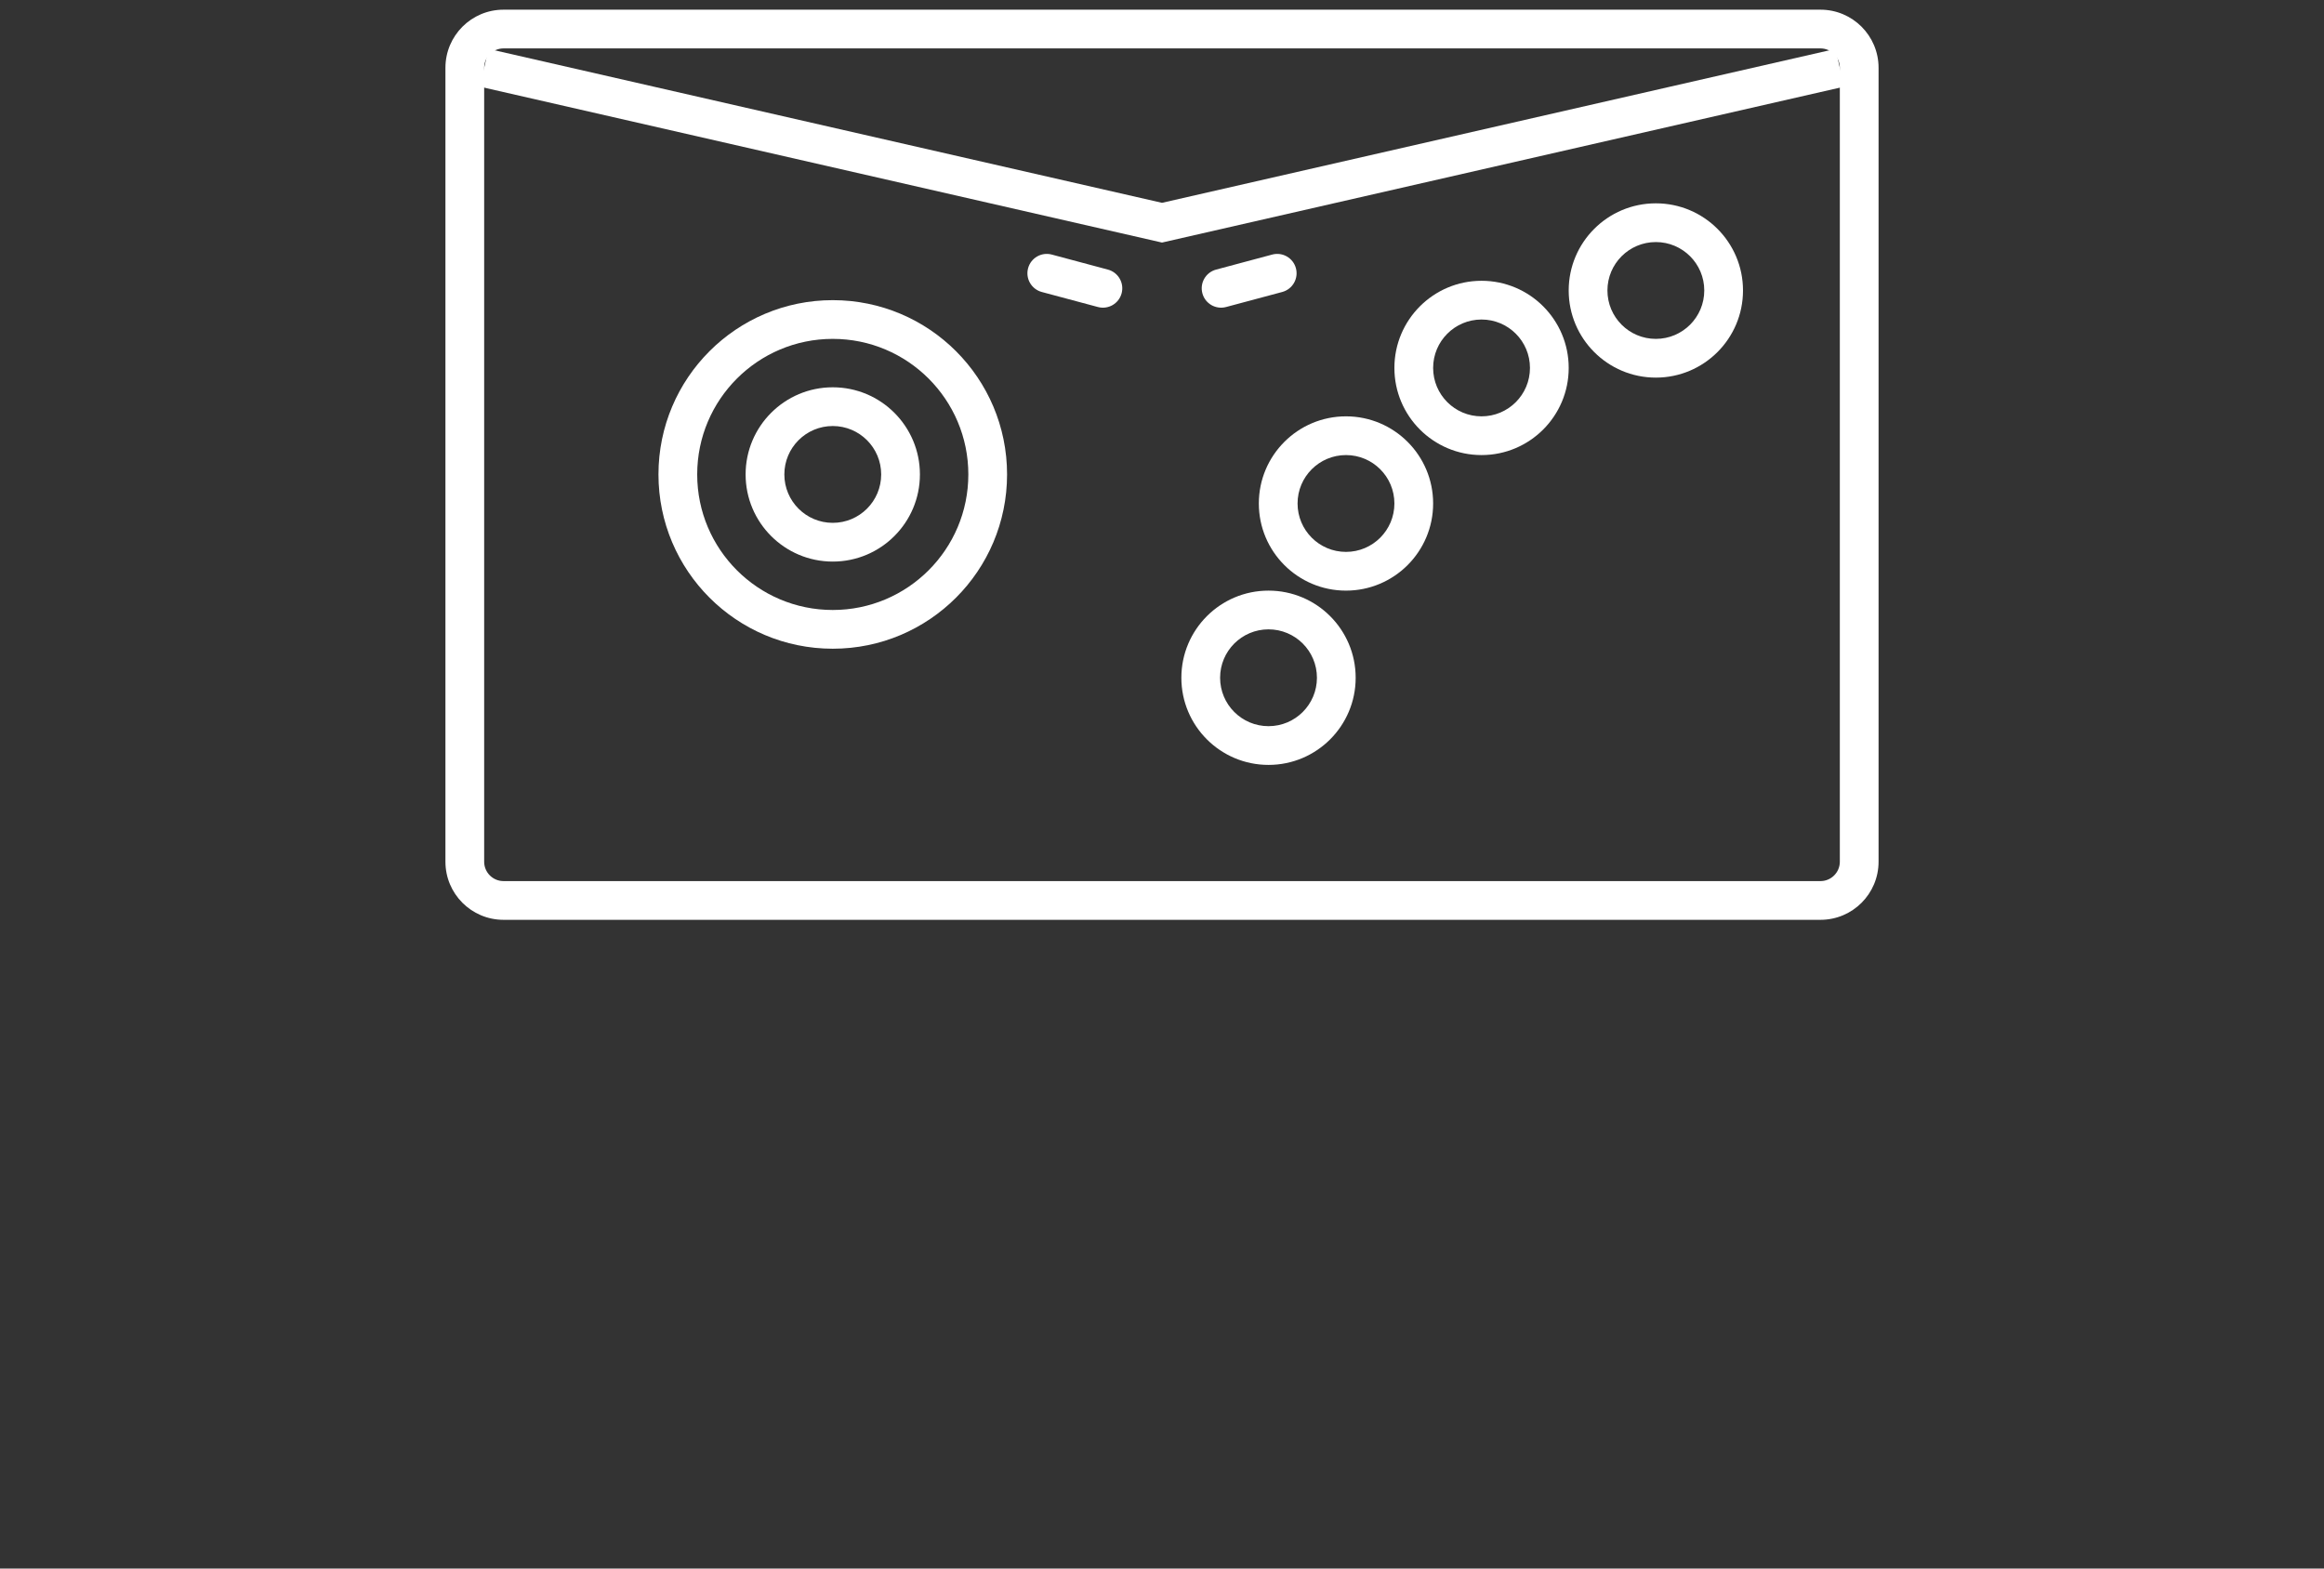 <svg width="120" height="81" viewBox="0 0 120 81" fill="none" xmlns="http://www.w3.org/2000/svg">
<rect x="0" y="0" width="120" height="81" fill="#333333" stroke="none"/>
<path fill-rule="evenodd" clip-rule="evenodd" d="M94 2.5H26C25.448 2.5 25 2.948 25 3.5V44.5C25 45.052 25.448 45.5 26 45.5H94C94.552 45.5 95 45.052 95 44.5V3.5C95 2.948 94.552 2.5 94 2.5ZM26 0.5C24.343 0.5 23 1.843 23 3.5V44.5C23 46.157 24.343 47.5 26 47.5H94C95.657 47.5 97 46.157 97 44.5V3.5C97 1.843 95.657 0.5 94 0.5H26Z" fill="white"/>
<path fill-rule="evenodd" clip-rule="evenodd" d="M54.31 13.146C53.776 13.003 53.228 13.319 53.085 13.853C52.942 14.386 53.259 14.935 53.792 15.078L56.69 15.854C57.224 15.997 57.772 15.681 57.915 15.147C58.058 14.614 57.741 14.065 57.208 13.922L54.31 13.146Z" fill="white"/>
<path fill-rule="evenodd" clip-rule="evenodd" d="M65.69 13.146C66.224 13.003 66.772 13.319 66.915 13.853C67.058 14.386 66.741 14.935 66.208 15.078L63.31 15.854C62.776 15.997 62.228 15.681 62.085 15.147C61.942 14.614 62.259 14.065 62.792 13.922L65.69 13.146Z" fill="white"/>
<path fill-rule="evenodd" clip-rule="evenodd" d="M85.5 17.5C86.881 17.5 88 16.381 88 15C88 13.619 86.881 12.5 85.5 12.5C84.119 12.5 83 13.619 83 15C83 16.381 84.119 17.5 85.5 17.5ZM90 15C90 17.485 87.985 19.5 85.5 19.5C83.015 19.5 81 17.485 81 15C81 12.515 83.015 10.5 85.5 10.5C87.985 10.5 90 12.515 90 15Z" fill="white"/>
<path fill-rule="evenodd" clip-rule="evenodd" d="M76.5 21.5C77.881 21.5 79 20.381 79 19C79 17.619 77.881 16.5 76.5 16.5C75.119 16.5 74 17.619 74 19C74 20.381 75.119 21.5 76.5 21.5ZM81 19C81 21.485 78.985 23.5 76.5 23.5C74.015 23.5 72 21.485 72 19C72 16.515 74.015 14.5 76.5 14.5C78.985 14.5 81 16.515 81 19Z" fill="white"/>
<path fill-rule="evenodd" clip-rule="evenodd" d="M69.5 28.5C70.881 28.5 72 27.381 72 26C72 24.619 70.881 23.5 69.5 23.5C68.119 23.5 67 24.619 67 26C67 27.381 68.119 28.5 69.5 28.5ZM74 26C74 28.485 71.985 30.5 69.5 30.5C67.015 30.5 65 28.485 65 26C65 23.515 67.015 21.5 69.5 21.5C71.985 21.5 74 23.515 74 26Z" fill="white"/>
<path fill-rule="evenodd" clip-rule="evenodd" d="M65.5 37.5C66.881 37.5 68 36.381 68 35C68 33.619 66.881 32.5 65.5 32.5C64.119 32.5 63 33.619 63 35C63 36.381 64.119 37.5 65.5 37.5ZM70 35C70 37.485 67.985 39.5 65.5 39.5C63.015 39.5 61 37.485 61 35C61 32.515 63.015 30.5 65.5 30.5C67.985 30.5 70 32.515 70 35Z" fill="white"/>
<path fill-rule="evenodd" clip-rule="evenodd" d="M43 27C44.381 27 45.5 25.881 45.5 24.5C45.5 23.119 44.381 22 43 22C41.619 22 40.5 23.119 40.5 24.5C40.5 25.881 41.619 27 43 27ZM47.5 24.5C47.5 26.985 45.485 29 43 29C40.515 29 38.5 26.985 38.5 24.5C38.5 22.015 40.515 20 43 20C45.485 20 47.5 22.015 47.5 24.5Z" fill="white"/>
<path fill-rule="evenodd" clip-rule="evenodd" d="M43 31.5C46.866 31.5 50 28.366 50 24.5C50 20.634 46.866 17.5 43 17.5C39.134 17.5 36 20.634 36 24.5C36 28.366 39.134 31.5 43 31.5ZM52 24.5C52 29.471 47.971 33.5 43 33.5C38.029 33.5 34 29.471 34 24.5C34 19.529 38.029 15.5 43 15.5C47.971 15.5 52 19.529 52 24.5Z" fill="white"/>
<path fill-rule="evenodd" clip-rule="evenodd" d="M60 12.526L95.223 4.475L94.777 2.525L60 10.474L25.223 2.525L24.777 4.475L60 12.526Z" fill="white"/>
</svg>
